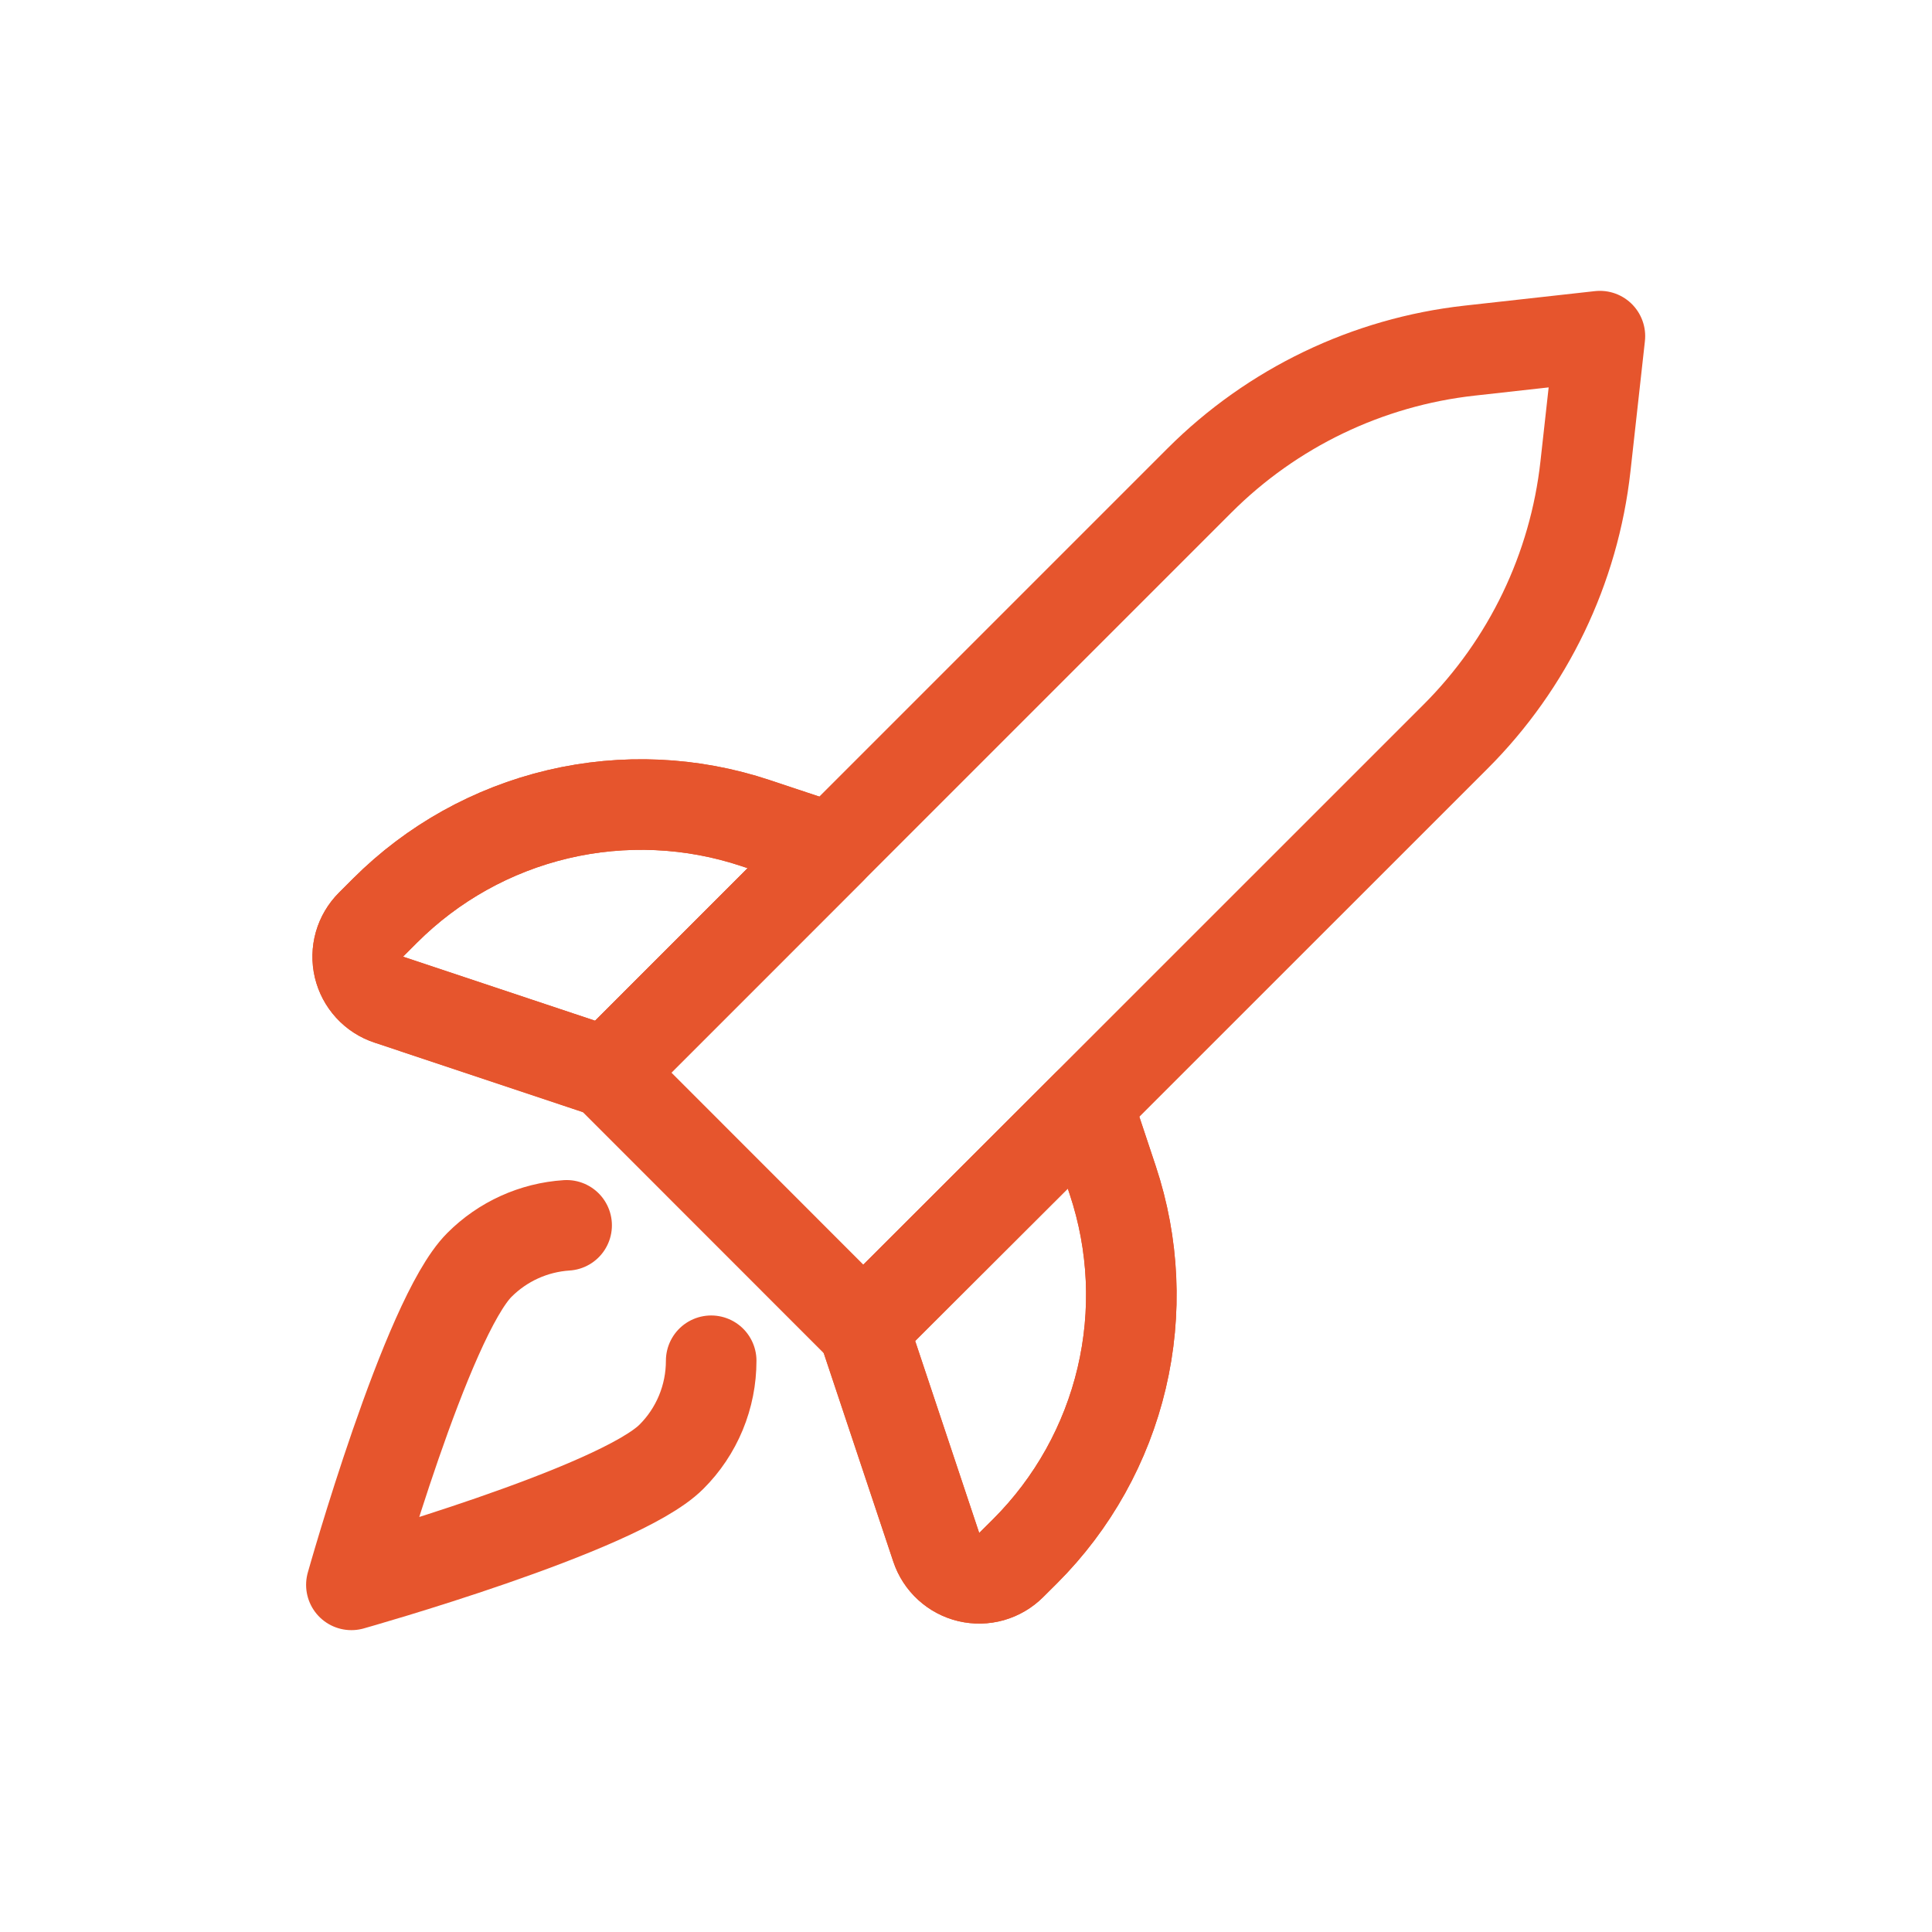 <svg width="56" height="56" viewBox="0 0 56 56" fill="none" xmlns="http://www.w3.org/2000/svg">
<path d="M46.374 9.743L42.598 10.163C39.636 10.492 36.874 11.82 34.767 13.927L17.605 31.09L25.024 38.513L42.19 21.351C44.298 19.244 45.626 16.482 45.955 13.52L46.374 9.743Z" stroke="#E6552D" stroke-width="2.625" stroke-linecap="round" stroke-linejoin="round"/>
<path d="M17.604 31.088L11.266 28.974C11.053 28.904 10.863 28.78 10.712 28.615C10.561 28.45 10.455 28.249 10.403 28.031C10.352 27.814 10.357 27.587 10.418 27.371C10.479 27.156 10.595 26.96 10.753 26.802L11.159 26.396C12.538 25.017 14.273 24.05 16.171 23.601C18.069 23.153 20.054 23.242 21.904 23.859L24.1 24.59L17.604 31.088Z" stroke="#E6552D" stroke-width="2.625" stroke-linecap="round" stroke-linejoin="round"/>
<path d="M17.604 31.088L11.266 28.974C11.053 28.904 10.863 28.78 10.712 28.615C10.561 28.45 10.455 28.249 10.403 28.031C10.352 27.814 10.357 27.587 10.418 27.371C10.479 27.156 10.595 26.96 10.753 26.802L11.159 26.396C12.538 25.017 14.273 24.05 16.171 23.601C18.069 23.153 20.054 23.242 21.904 23.859L24.1 24.59L17.604 31.088Z" stroke="#E6552D" stroke-width="2.625" stroke-linecap="round" stroke-linejoin="round"/>
<path d="M25.024 38.512L27.138 44.85C27.209 45.062 27.332 45.253 27.498 45.404C27.663 45.555 27.863 45.661 28.081 45.713C28.299 45.764 28.526 45.759 28.741 45.698C28.956 45.636 29.152 45.521 29.31 45.363L29.718 44.957C31.097 43.578 32.064 41.842 32.512 39.945C32.96 38.047 32.87 36.062 32.254 34.212L31.526 32.024L25.024 38.512Z" stroke="#E6552D" stroke-width="2.625" stroke-linecap="round" stroke-linejoin="round"/>
<path d="M25.024 38.512L27.138 44.85C27.209 45.062 27.332 45.253 27.498 45.404C27.663 45.555 27.863 45.661 28.081 45.713C28.299 45.764 28.526 45.759 28.741 45.698C28.956 45.636 29.152 45.521 29.31 45.363L29.718 44.957C31.097 43.578 32.064 41.842 32.512 39.945C32.96 38.047 32.87 36.062 32.254 34.212L31.526 32.024L25.024 38.512Z" stroke="#E6552D" stroke-width="2.625" stroke-linecap="round" stroke-linejoin="round"/>
<path d="M20.614 39.442C20.614 39.959 20.513 40.471 20.315 40.949C20.117 41.427 19.827 41.861 19.46 42.226C17.924 43.763 10.185 45.938 10.185 45.938C10.185 45.938 12.361 38.194 13.897 36.663C14.572 35.986 15.471 35.579 16.424 35.517" stroke="#E6552D" stroke-width="2.625" stroke-linecap="round" stroke-linejoin="round"/>
</svg>
